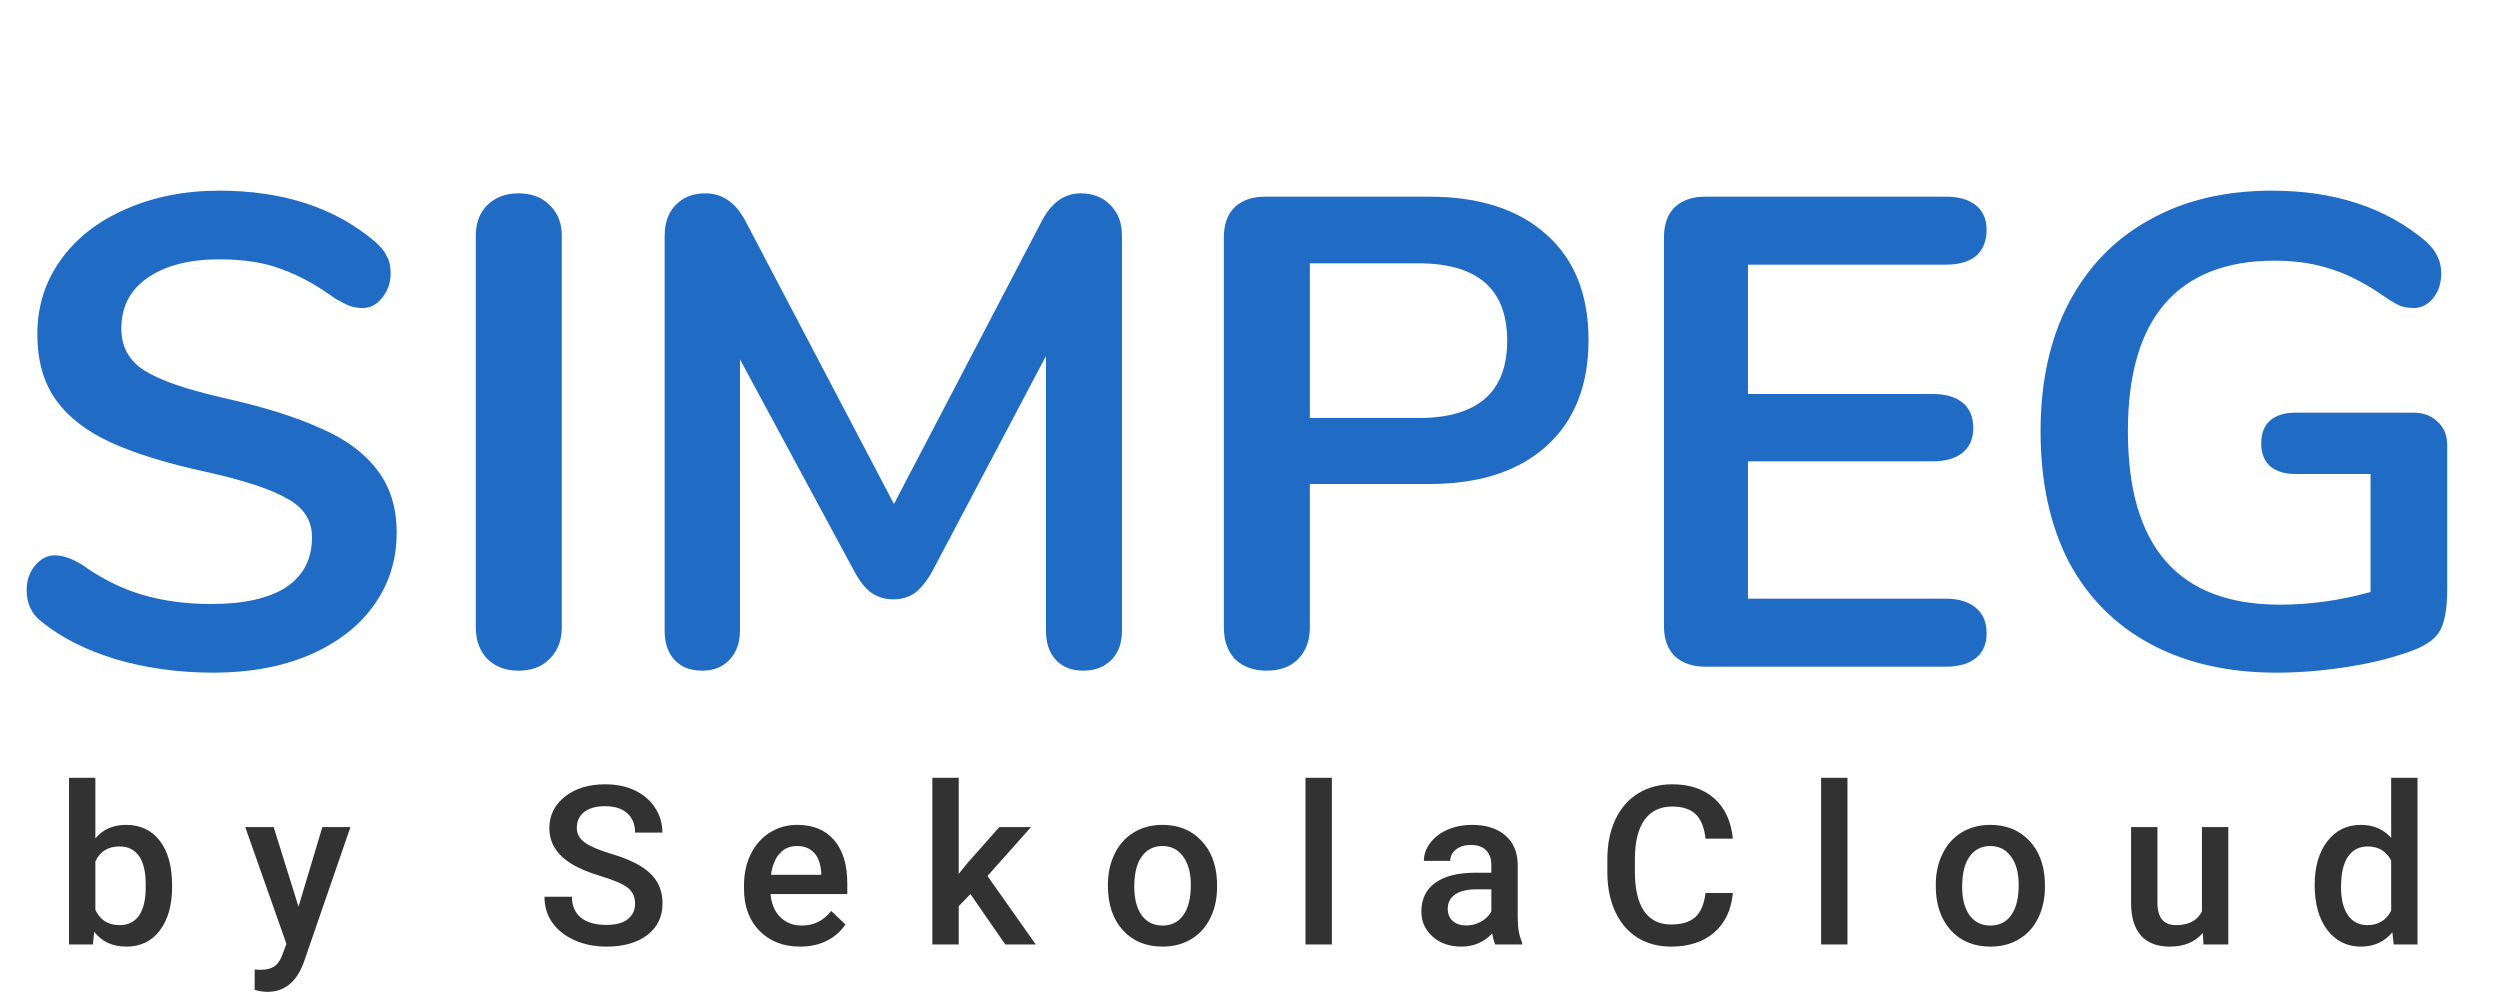 <svg width="135" height="54" viewBox="0 0 135 54" fill="none" xmlns="http://www.w3.org/2000/svg">
<path d="M11.52 36.324C9.672 36.324 7.92 36.084 6.264 35.604C4.632 35.1 3.3 34.428 2.268 33.588C1.716 33.18 1.44 32.604 1.44 31.86C1.44 31.356 1.584 30.924 1.872 30.564C2.184 30.18 2.544 29.988 2.952 29.988C3.384 29.988 3.876 30.156 4.428 30.492C5.46 31.236 6.54 31.776 7.668 32.112C8.796 32.448 10.044 32.616 11.412 32.616C13.164 32.616 14.508 32.316 15.444 31.716C16.38 31.092 16.848 30.192 16.848 29.016C16.848 28.104 16.404 27.408 15.516 26.928C14.652 26.424 13.2 25.944 11.16 25.488C9.048 25.032 7.332 24.504 6.012 23.904C4.692 23.304 3.696 22.536 3.024 21.6C2.352 20.664 2.016 19.476 2.016 18.036C2.016 16.548 2.436 15.216 3.276 14.04C4.116 12.864 5.28 11.952 6.768 11.304C8.28 10.632 9.972 10.296 11.844 10.296C15.276 10.296 18.072 11.208 20.232 13.032C20.544 13.296 20.76 13.56 20.88 13.824C21.024 14.064 21.096 14.376 21.096 14.76C21.096 15.264 20.94 15.708 20.628 16.092C20.34 16.452 19.992 16.632 19.584 16.632C19.344 16.632 19.116 16.596 18.9 16.524C18.708 16.452 18.444 16.32 18.108 16.128C17.124 15.408 16.164 14.88 15.228 14.544C14.316 14.184 13.188 14.004 11.844 14.004C10.212 14.004 8.916 14.34 7.956 15.012C7.02 15.66 6.552 16.572 6.552 17.748C6.552 18.732 6.972 19.488 7.812 20.016C8.652 20.544 10.08 21.036 12.096 21.492C14.232 21.972 15.96 22.512 17.28 23.112C18.624 23.688 19.644 24.432 20.34 25.344C21.06 26.256 21.42 27.396 21.42 28.764C21.42 30.252 21 31.572 20.16 32.724C19.344 33.852 18.18 34.74 16.668 35.388C15.18 36.012 13.464 36.324 11.52 36.324ZM27.997 36.216C27.301 36.216 26.737 36 26.305 35.568C25.897 35.136 25.693 34.572 25.693 33.876V12.744C25.693 12.048 25.897 11.496 26.305 11.088C26.737 10.656 27.301 10.44 27.997 10.44C28.717 10.44 29.281 10.656 29.689 11.088C30.121 11.496 30.337 12.048 30.337 12.744V33.876C30.337 34.572 30.121 35.136 29.689 35.568C29.281 36 28.717 36.216 27.997 36.216ZM58.354 10.44C59.026 10.44 59.566 10.656 59.974 11.088C60.382 11.496 60.586 12.048 60.586 12.744V34.056C60.586 34.728 60.394 35.256 60.01 35.64C59.626 36.024 59.122 36.216 58.498 36.216C57.874 36.216 57.382 36.024 57.022 35.64C56.662 35.256 56.482 34.728 56.482 34.056V19.224L50.362 30.816C50.074 31.344 49.762 31.74 49.426 32.004C49.09 32.244 48.694 32.364 48.238 32.364C47.782 32.364 47.386 32.244 47.05 32.004C46.714 31.764 46.402 31.368 46.114 30.816L39.958 19.404V34.056C39.958 34.704 39.766 35.232 39.382 35.64C39.022 36.024 38.53 36.216 37.906 36.216C37.282 36.216 36.79 36.024 36.43 35.64C36.07 35.256 35.89 34.728 35.89 34.056V12.744C35.89 12.048 36.082 11.496 36.466 11.088C36.874 10.656 37.414 10.44 38.086 10.44C39.022 10.44 39.754 10.956 40.282 11.988L48.274 27.216L56.23 11.988C56.758 10.956 57.466 10.44 58.354 10.44ZM68.392 36.216C67.696 36.216 67.132 36.012 66.7 35.604C66.292 35.172 66.088 34.596 66.088 33.876V12.816C66.088 12.12 66.28 11.58 66.664 11.196C67.072 10.812 67.624 10.62 68.32 10.62H77.176C79.888 10.62 82 11.304 83.512 12.672C85.024 14.016 85.78 15.912 85.78 18.36C85.78 20.808 85.024 22.716 83.512 24.084C82 25.452 79.888 26.136 77.176 26.136H70.732V33.876C70.732 34.596 70.516 35.172 70.084 35.604C69.676 36.012 69.112 36.216 68.392 36.216ZM76.6 22.572C79.792 22.572 81.388 21.18 81.388 18.396C81.388 15.612 79.792 14.22 76.6 14.22H70.732V22.572H76.6ZM92.085 36C91.389 36 90.837 35.808 90.429 35.424C90.045 35.04 89.853 34.5 89.853 33.804V12.816C89.853 12.12 90.045 11.58 90.429 11.196C90.837 10.812 91.389 10.62 92.085 10.62H105.081C105.777 10.62 106.317 10.776 106.701 11.088C107.085 11.4 107.277 11.844 107.277 12.42C107.277 13.02 107.085 13.488 106.701 13.824C106.317 14.136 105.777 14.292 105.081 14.292H94.389V21.276H104.361C105.057 21.276 105.597 21.432 105.981 21.744C106.365 22.056 106.557 22.512 106.557 23.112C106.557 23.688 106.365 24.132 105.981 24.444C105.597 24.756 105.057 24.912 104.361 24.912H94.389V32.328H105.081C105.777 32.328 106.317 32.496 106.701 32.832C107.085 33.144 107.277 33.6 107.277 34.2C107.277 34.776 107.085 35.22 106.701 35.532C106.317 35.844 105.777 36 105.081 36H92.085ZM130.314 22.284C130.866 22.284 131.31 22.452 131.646 22.788C131.982 23.1 132.15 23.52 132.15 24.048V31.788C132.15 32.892 132.006 33.672 131.718 34.128C131.43 34.584 130.842 34.956 129.954 35.244C128.994 35.58 127.878 35.844 126.606 36.036C125.334 36.228 124.11 36.324 122.934 36.324C120.318 36.324 118.05 35.808 116.13 34.776C114.21 33.744 112.734 32.256 111.702 30.312C110.694 28.344 110.19 26.004 110.19 23.292C110.19 20.628 110.694 18.324 111.702 16.38C112.734 14.412 114.186 12.912 116.058 11.88C117.93 10.824 120.138 10.296 122.682 10.296C126.066 10.296 128.838 11.208 130.998 13.032C131.286 13.296 131.49 13.56 131.61 13.824C131.754 14.088 131.826 14.4 131.826 14.76C131.826 15.288 131.682 15.732 131.394 16.092C131.106 16.452 130.758 16.632 130.35 16.632C130.086 16.632 129.846 16.596 129.63 16.524C129.414 16.428 129.162 16.284 128.874 16.092C127.818 15.348 126.834 14.832 125.922 14.544C125.01 14.232 123.978 14.076 122.826 14.076C120.21 14.076 118.23 14.856 116.886 16.416C115.566 17.952 114.906 20.244 114.906 23.292C114.906 29.532 117.642 32.652 123.114 32.652C124.746 32.652 126.378 32.424 128.01 31.968V25.596H123.942C123.366 25.596 122.91 25.452 122.574 25.164C122.262 24.876 122.106 24.468 122.106 23.94C122.106 23.412 122.262 23.004 122.574 22.716C122.91 22.428 123.366 22.284 123.942 22.284H130.314Z" fill="#206BC4"/>
<path d="M9.293 47.895C9.293 48.879 9.072 49.662 8.631 50.244C8.193 50.826 7.59 51.117 6.82 51.117C6.078 51.117 5.5 50.85 5.086 50.315L5.016 51H3.727V42H5.15V45.27C5.561 44.785 6.113 44.543 6.809 44.543C7.582 44.543 8.189 44.83 8.631 45.404C9.072 45.978 9.293 46.781 9.293 47.812V47.895ZM7.869 47.772C7.869 47.084 7.748 46.568 7.506 46.225C7.264 45.881 6.912 45.709 6.451 45.709C5.834 45.709 5.4 45.978 5.15 46.518V49.131C5.404 49.682 5.842 49.957 6.463 49.957C6.908 49.957 7.252 49.791 7.494 49.459C7.736 49.127 7.861 48.625 7.869 47.953V47.772ZM16.119 48.961L17.408 44.66H18.925L16.406 51.961C16.019 53.027 15.363 53.56 14.437 53.56C14.23 53.56 14.002 53.525 13.752 53.455V52.353L14.021 52.371C14.38 52.371 14.65 52.305 14.83 52.172C15.013 52.043 15.158 51.824 15.263 51.516L15.468 50.971L13.242 44.66H14.777L16.119 48.961ZM34.294 48.803C34.294 48.428 34.161 48.139 33.895 47.935C33.633 47.732 33.159 47.527 32.471 47.32C31.784 47.113 31.237 46.883 30.831 46.629C30.053 46.141 29.665 45.504 29.665 44.719C29.665 44.031 29.944 43.465 30.503 43.02C31.065 42.574 31.794 42.352 32.688 42.352C33.282 42.352 33.811 42.461 34.276 42.68C34.741 42.898 35.106 43.211 35.372 43.617C35.637 44.02 35.77 44.467 35.77 44.959H34.294C34.294 44.514 34.153 44.166 33.872 43.916C33.594 43.662 33.196 43.535 32.676 43.535C32.192 43.535 31.815 43.639 31.546 43.846C31.28 44.053 31.147 44.342 31.147 44.713C31.147 45.025 31.292 45.287 31.581 45.498C31.87 45.705 32.346 45.908 33.01 46.107C33.674 46.303 34.208 46.527 34.61 46.781C35.012 47.031 35.307 47.32 35.495 47.648C35.682 47.973 35.776 48.353 35.776 48.791C35.776 49.502 35.502 50.068 34.956 50.49C34.413 50.908 33.674 51.117 32.741 51.117C32.124 51.117 31.555 51.004 31.036 50.777C30.52 50.547 30.118 50.23 29.829 49.828C29.544 49.426 29.401 48.957 29.401 48.422H30.883C30.883 48.906 31.044 49.281 31.364 49.547C31.684 49.812 32.143 49.945 32.741 49.945C33.256 49.945 33.643 49.842 33.901 49.635C34.163 49.424 34.294 49.147 34.294 48.803ZM43.211 51.117C42.309 51.117 41.576 50.834 41.014 50.268C40.455 49.697 40.176 48.94 40.176 47.994V47.818C40.176 47.185 40.297 46.621 40.539 46.125C40.785 45.625 41.129 45.236 41.57 44.959C42.012 44.682 42.504 44.543 43.047 44.543C43.91 44.543 44.576 44.818 45.045 45.369C45.518 45.92 45.754 46.699 45.754 47.707V48.281H41.611C41.654 48.805 41.828 49.219 42.133 49.523C42.441 49.828 42.828 49.98 43.293 49.98C43.945 49.98 44.477 49.717 44.887 49.19L45.654 49.922C45.401 50.301 45.061 50.596 44.635 50.807C44.213 51.014 43.738 51.117 43.211 51.117ZM43.041 45.685C42.651 45.685 42.334 45.822 42.092 46.096C41.854 46.369 41.701 46.75 41.635 47.238H44.348V47.133C44.316 46.656 44.19 46.297 43.967 46.055C43.744 45.809 43.436 45.685 43.041 45.685ZM52.404 48.281L51.771 48.932V51H50.347V42H51.771V47.191L52.216 46.635L53.968 44.66H55.679L53.324 47.303L55.931 51H54.285L52.404 48.281ZM59.827 47.772C59.827 47.15 59.95 46.592 60.196 46.096C60.443 45.596 60.788 45.213 61.233 44.947C61.679 44.678 62.191 44.543 62.769 44.543C63.624 44.543 64.317 44.818 64.849 45.369C65.384 45.92 65.673 46.65 65.716 47.56L65.722 47.895C65.722 48.52 65.601 49.078 65.359 49.57C65.12 50.062 64.776 50.443 64.327 50.713C63.882 50.982 63.366 51.117 62.78 51.117C61.886 51.117 61.169 50.82 60.63 50.227C60.095 49.629 59.827 48.834 59.827 47.842V47.772ZM61.251 47.895C61.251 48.547 61.386 49.059 61.655 49.43C61.925 49.797 62.3 49.98 62.78 49.98C63.261 49.98 63.634 49.793 63.9 49.418C64.169 49.043 64.304 48.494 64.304 47.772C64.304 47.131 64.165 46.623 63.888 46.248C63.614 45.873 63.241 45.685 62.769 45.685C62.304 45.685 61.935 45.871 61.661 46.242C61.388 46.609 61.251 47.16 61.251 47.895ZM71.921 51H70.497V42H71.921V51ZM80.744 51C80.682 50.879 80.627 50.682 80.58 50.408C80.127 50.881 79.572 51.117 78.916 51.117C78.279 51.117 77.76 50.935 77.358 50.572C76.955 50.209 76.754 49.76 76.754 49.225C76.754 48.549 77.004 48.031 77.504 47.672C78.008 47.309 78.727 47.127 79.66 47.127H80.533V46.711C80.533 46.383 80.442 46.121 80.258 45.926C80.074 45.727 79.795 45.627 79.42 45.627C79.096 45.627 78.83 45.709 78.623 45.873C78.416 46.033 78.313 46.238 78.313 46.488H76.889C76.889 46.141 77.004 45.816 77.234 45.516C77.465 45.211 77.778 44.973 78.172 44.801C78.57 44.629 79.014 44.543 79.502 44.543C80.244 44.543 80.836 44.73 81.278 45.105C81.719 45.477 81.945 46 81.957 46.676V49.535C81.957 50.105 82.037 50.56 82.197 50.9V51H80.744ZM79.18 49.975C79.461 49.975 79.725 49.906 79.971 49.77C80.221 49.633 80.408 49.449 80.533 49.219V48.023H79.766C79.238 48.023 78.842 48.115 78.576 48.299C78.311 48.482 78.178 48.742 78.178 49.078C78.178 49.352 78.268 49.57 78.447 49.734C78.631 49.895 78.875 49.975 79.18 49.975ZM93.576 48.223C93.49 49.133 93.154 49.844 92.568 50.355C91.982 50.863 91.203 51.117 90.23 51.117C89.55 51.117 88.951 50.957 88.431 50.637C87.916 50.312 87.517 49.853 87.236 49.26C86.955 48.666 86.808 47.977 86.797 47.191V46.395C86.797 45.59 86.939 44.881 87.224 44.268C87.51 43.654 87.918 43.182 88.449 42.85C88.984 42.518 89.601 42.352 90.3 42.352C91.242 42.352 92 42.607 92.574 43.119C93.148 43.631 93.482 44.353 93.576 45.287H92.099C92.029 44.674 91.849 44.232 91.56 43.963C91.275 43.69 90.855 43.553 90.3 43.553C89.656 43.553 89.16 43.789 88.812 44.262C88.468 44.73 88.293 45.42 88.285 46.33V47.086C88.285 48.008 88.449 48.711 88.777 49.195C89.109 49.68 89.593 49.922 90.23 49.922C90.812 49.922 91.25 49.791 91.543 49.529C91.836 49.268 92.021 48.832 92.099 48.223H93.576ZM99.763 51H98.339V42H99.763V51ZM104.532 47.772C104.532 47.15 104.655 46.592 104.901 46.096C105.147 45.596 105.493 45.213 105.938 44.947C106.384 44.678 106.895 44.543 107.473 44.543C108.329 44.543 109.022 44.818 109.553 45.369C110.089 45.92 110.378 46.65 110.421 47.56L110.426 47.895C110.426 48.52 110.305 49.078 110.063 49.57C109.825 50.062 109.481 50.443 109.032 50.713C108.587 50.982 108.071 51.117 107.485 51.117C106.591 51.117 105.874 50.82 105.335 50.227C104.8 49.629 104.532 48.834 104.532 47.842V47.772ZM105.956 47.895C105.956 48.547 106.091 49.059 106.36 49.43C106.63 49.797 107.005 49.98 107.485 49.98C107.966 49.98 108.339 49.793 108.604 49.418C108.874 49.043 109.009 48.494 109.009 47.772C109.009 47.131 108.87 46.623 108.592 46.248C108.319 45.873 107.946 45.685 107.473 45.685C107.009 45.685 106.639 45.871 106.366 46.242C106.092 46.609 105.956 47.16 105.956 47.895ZM118.951 50.379C118.533 50.871 117.94 51.117 117.17 51.117C116.483 51.117 115.961 50.916 115.606 50.514C115.254 50.111 115.078 49.529 115.078 48.768V44.66H116.502V48.75C116.502 49.555 116.836 49.957 117.504 49.957C118.196 49.957 118.662 49.709 118.905 49.213V44.66H120.328V51H118.987L118.951 50.379ZM124.992 47.783C124.992 46.807 125.219 46.023 125.672 45.434C126.125 44.84 126.732 44.543 127.494 44.543C128.166 44.543 128.709 44.777 129.123 45.246V42H130.547V51H129.258L129.187 50.344C128.761 50.859 128.193 51.117 127.482 51.117C126.74 51.117 126.138 50.818 125.677 50.221C125.22 49.623 124.992 48.81 124.992 47.783ZM126.416 47.906C126.416 48.551 126.539 49.055 126.785 49.418C127.035 49.777 127.388 49.957 127.845 49.957C128.427 49.957 128.853 49.697 129.123 49.178V46.471C128.861 45.963 128.439 45.709 127.857 45.709C127.396 45.709 127.041 45.893 126.791 46.26C126.541 46.623 126.416 47.172 126.416 47.906Z" fill="#323232"/>
</svg>
